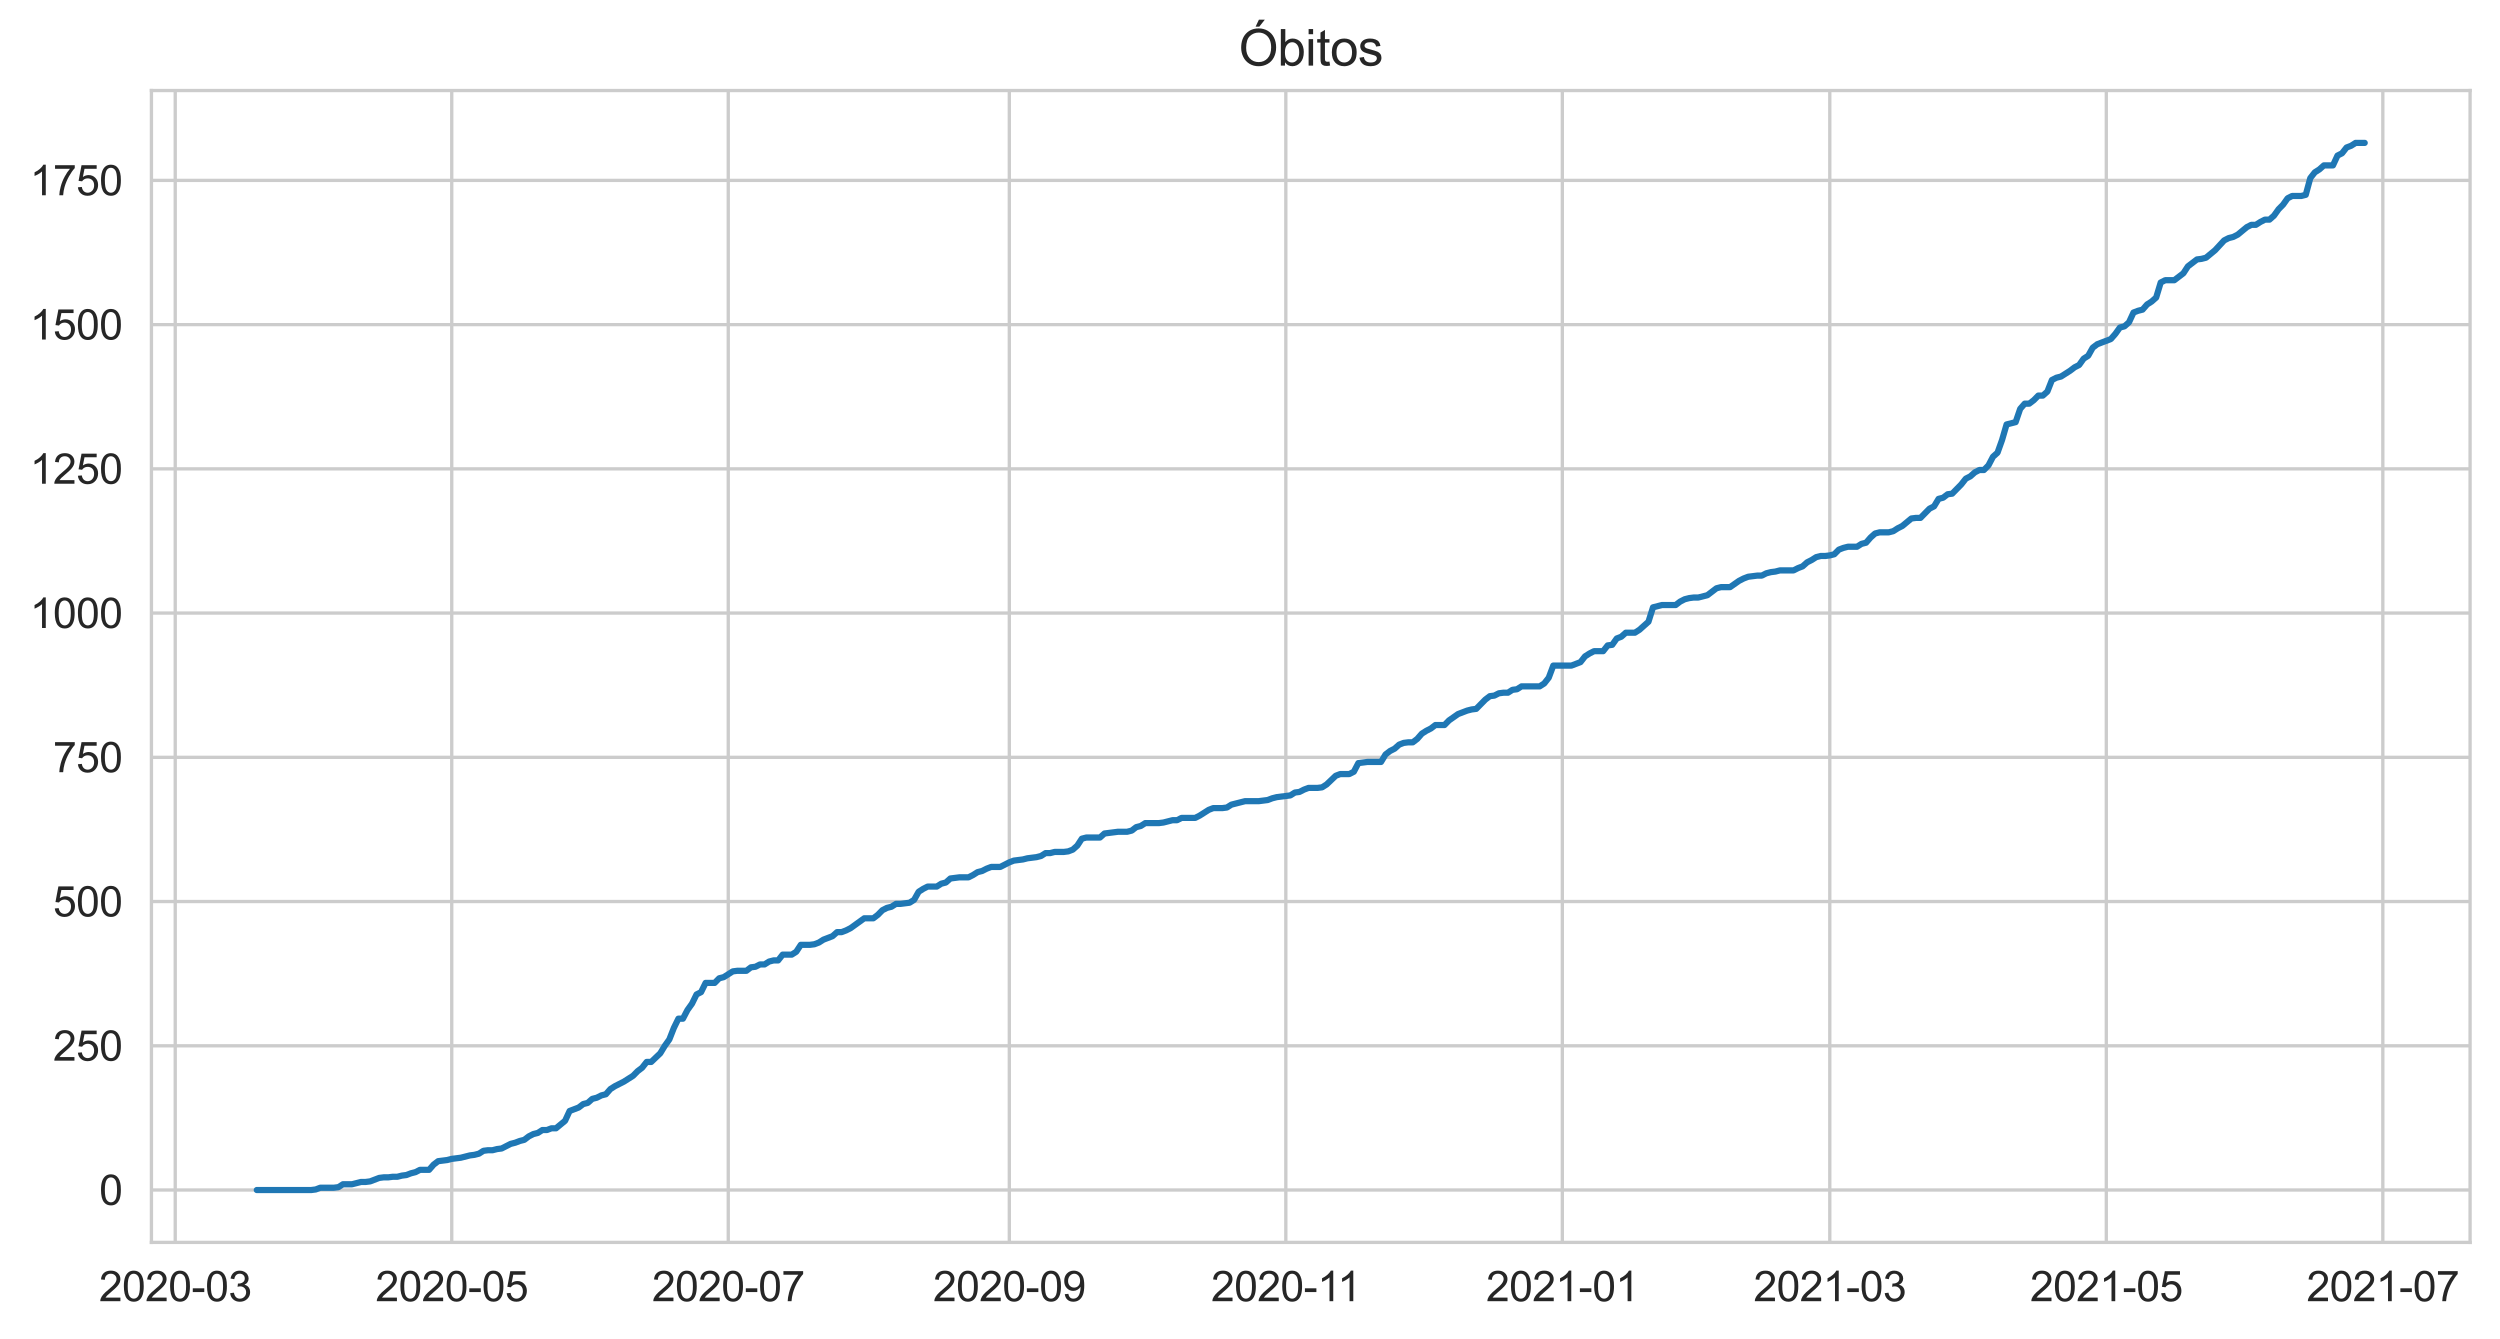 <?xml version="1.0" encoding="utf-8" standalone="no"?>
<!DOCTYPE svg PUBLIC "-//W3C//DTD SVG 1.1//EN"
  "http://www.w3.org/Graphics/SVG/1.1/DTD/svg11.dtd">
<svg height="322.335pt" version="1.1" viewBox="0 0 601.644 322.335" width="601.644pt" xmlns="http://www.w3.org/2000/svg" xmlns:xlink="http://www.w3.org/1999/xlink">
 <defs>
  <style type="text/css">*{stroke-linecap:butt;stroke-linejoin:round;}</style>
 </defs>
 <g id="figure_1">
  <g id="patch_1">
   <path d="M 0 322.335 
L 601.644 322.335 
L 601.644 0 
L 0 0 
z
" style="fill:#ffffff;"/>
  </g>
  <g id="axes_1">
   <g id="patch_2">
    <path d="M 36.444 298.989 
L 594.444 298.989 
L 594.444 21.789 
L 36.444 21.789 
z
" style="fill:#ffffff;"/>
   </g>
   <g id="matplotlib.axis_1">
    <g id="xtick_1">
     <g id="line2d_1">
      <path clip-path="url(#pac4b94353b)" d="M 42.171 298.989 
L 42.171 21.789 
" style="fill:none;stroke:#cccccc;stroke-linecap:round;stroke-width:0.8;"/>
     </g>
     <g id="text_1">
      <!-- 2020-03 -->
      <g style="fill:#262626;" transform="translate(23.823 313.147)scale(0.1 -0.1)">
       <defs>
        <path d="M 3222 541 
L 3222 0 
L 194 0 
Q 188 203 259 391 
Q 375 700 629 1000 
Q 884 1300 1366 1694 
Q 2113 2306 2375 2664 
Q 2638 3022 2638 3341 
Q 2638 3675 2398 3904 
Q 2159 4134 1775 4134 
Q 1369 4134 1125 3890 
Q 881 3647 878 3216 
L 300 3275 
Q 359 3922 746 4261 
Q 1134 4600 1788 4600 
Q 2447 4600 2831 4234 
Q 3216 3869 3216 3328 
Q 3216 3053 3103 2787 
Q 2991 2522 2730 2228 
Q 2469 1934 1863 1422 
Q 1356 997 1212 845 
Q 1069 694 975 541 
L 3222 541 
z
" id="ArialMT-32" transform="scale(0.016)"/>
        <path d="M 266 2259 
Q 266 3072 433 3567 
Q 600 4063 929 4331 
Q 1259 4600 1759 4600 
Q 2128 4600 2406 4451 
Q 2684 4303 2865 4023 
Q 3047 3744 3150 3342 
Q 3253 2941 3253 2259 
Q 3253 1453 3087 958 
Q 2922 463 2592 192 
Q 2263 -78 1759 -78 
Q 1097 -78 719 397 
Q 266 969 266 2259 
z
M 844 2259 
Q 844 1131 1108 757 
Q 1372 384 1759 384 
Q 2147 384 2411 759 
Q 2675 1134 2675 2259 
Q 2675 3391 2411 3762 
Q 2147 4134 1753 4134 
Q 1366 4134 1134 3806 
Q 844 3388 844 2259 
z
" id="ArialMT-30" transform="scale(0.016)"/>
        <path d="M 203 1375 
L 203 1941 
L 1931 1941 
L 1931 1375 
L 203 1375 
z
" id="ArialMT-2d" transform="scale(0.016)"/>
        <path d="M 269 1209 
L 831 1284 
Q 928 806 1161 595 
Q 1394 384 1728 384 
Q 2125 384 2398 659 
Q 2672 934 2672 1341 
Q 2672 1728 2419 1979 
Q 2166 2231 1775 2231 
Q 1616 2231 1378 2169 
L 1441 2663 
Q 1497 2656 1531 2656 
Q 1891 2656 2178 2843 
Q 2466 3031 2466 3422 
Q 2466 3731 2256 3934 
Q 2047 4138 1716 4138 
Q 1388 4138 1169 3931 
Q 950 3725 888 3313 
L 325 3413 
Q 428 3978 793 4289 
Q 1159 4600 1703 4600 
Q 2078 4600 2393 4439 
Q 2709 4278 2876 4000 
Q 3044 3722 3044 3409 
Q 3044 3113 2884 2869 
Q 2725 2625 2413 2481 
Q 2819 2388 3044 2092 
Q 3269 1797 3269 1353 
Q 3269 753 2831 336 
Q 2394 -81 1725 -81 
Q 1122 -81 723 278 
Q 325 638 269 1209 
z
" id="ArialMT-33" transform="scale(0.016)"/>
       </defs>
       <use xlink:href="#ArialMT-32"/>
       <use x="55.615" xlink:href="#ArialMT-30"/>
       <use x="111.23" xlink:href="#ArialMT-32"/>
       <use x="166.846" xlink:href="#ArialMT-30"/>
       <use x="222.461" xlink:href="#ArialMT-2d"/>
       <use x="255.762" xlink:href="#ArialMT-30"/>
       <use x="311.377" xlink:href="#ArialMT-33"/>
      </g>
     </g>
    </g>
    <g id="xtick_2">
     <g id="line2d_2">
      <path clip-path="url(#pac4b94353b)" d="M 108.716 298.989 
L 108.716 21.789 
" style="fill:none;stroke:#cccccc;stroke-linecap:round;stroke-width:0.8;"/>
     </g>
     <g id="text_2">
      <!-- 2020-05 -->
      <g style="fill:#262626;" transform="translate(90.369 313.147)scale(0.1 -0.1)">
       <defs>
        <path d="M 266 1200 
L 856 1250 
Q 922 819 1161 601 
Q 1400 384 1738 384 
Q 2144 384 2425 690 
Q 2706 997 2706 1503 
Q 2706 1984 2436 2262 
Q 2166 2541 1728 2541 
Q 1456 2541 1237 2417 
Q 1019 2294 894 2097 
L 366 2166 
L 809 4519 
L 3088 4519 
L 3088 3981 
L 1259 3981 
L 1013 2750 
Q 1425 3038 1878 3038 
Q 2478 3038 2890 2622 
Q 3303 2206 3303 1553 
Q 3303 931 2941 478 
Q 2500 -78 1738 -78 
Q 1113 -78 717 272 
Q 322 622 266 1200 
z
" id="ArialMT-35" transform="scale(0.016)"/>
       </defs>
       <use xlink:href="#ArialMT-32"/>
       <use x="55.615" xlink:href="#ArialMT-30"/>
       <use x="111.23" xlink:href="#ArialMT-32"/>
       <use x="166.846" xlink:href="#ArialMT-30"/>
       <use x="222.461" xlink:href="#ArialMT-2d"/>
       <use x="255.762" xlink:href="#ArialMT-30"/>
       <use x="311.377" xlink:href="#ArialMT-35"/>
      </g>
     </g>
    </g>
    <g id="xtick_3">
     <g id="line2d_3">
      <path clip-path="url(#pac4b94353b)" d="M 175.262 298.989 
L 175.262 21.789 
" style="fill:none;stroke:#cccccc;stroke-linecap:round;stroke-width:0.8;"/>
     </g>
     <g id="text_3">
      <!-- 2020-07 -->
      <g style="fill:#262626;" transform="translate(156.914 313.147)scale(0.1 -0.1)">
       <defs>
        <path d="M 303 3981 
L 303 4522 
L 3269 4522 
L 3269 4084 
Q 2831 3619 2401 2847 
Q 1972 2075 1738 1259 
Q 1569 684 1522 0 
L 944 0 
Q 953 541 1156 1306 
Q 1359 2072 1739 2783 
Q 2119 3494 2547 3981 
L 303 3981 
z
" id="ArialMT-37" transform="scale(0.016)"/>
       </defs>
       <use xlink:href="#ArialMT-32"/>
       <use x="55.615" xlink:href="#ArialMT-30"/>
       <use x="111.23" xlink:href="#ArialMT-32"/>
       <use x="166.846" xlink:href="#ArialMT-30"/>
       <use x="222.461" xlink:href="#ArialMT-2d"/>
       <use x="255.762" xlink:href="#ArialMT-30"/>
       <use x="311.377" xlink:href="#ArialMT-37"/>
      </g>
     </g>
    </g>
    <g id="xtick_4">
     <g id="line2d_4">
      <path clip-path="url(#pac4b94353b)" d="M 242.898 298.989 
L 242.898 21.789 
" style="fill:none;stroke:#cccccc;stroke-linecap:round;stroke-width:0.8;"/>
     </g>
     <g id="text_4">
      <!-- 2020-09 -->
      <g style="fill:#262626;" transform="translate(224.551 313.147)scale(0.1 -0.1)">
       <defs>
        <path d="M 350 1059 
L 891 1109 
Q 959 728 1153 556 
Q 1347 384 1650 384 
Q 1909 384 2104 503 
Q 2300 622 2425 820 
Q 2550 1019 2634 1356 
Q 2719 1694 2719 2044 
Q 2719 2081 2716 2156 
Q 2547 1888 2255 1720 
Q 1963 1553 1622 1553 
Q 1053 1553 659 1965 
Q 266 2378 266 3053 
Q 266 3750 677 4175 
Q 1088 4600 1706 4600 
Q 2153 4600 2523 4359 
Q 2894 4119 3086 3673 
Q 3278 3228 3278 2384 
Q 3278 1506 3087 986 
Q 2897 466 2520 194 
Q 2144 -78 1638 -78 
Q 1100 -78 759 220 
Q 419 519 350 1059 
z
M 2653 3081 
Q 2653 3566 2395 3850 
Q 2138 4134 1775 4134 
Q 1400 4134 1122 3828 
Q 844 3522 844 3034 
Q 844 2597 1108 2323 
Q 1372 2050 1759 2050 
Q 2150 2050 2401 2323 
Q 2653 2597 2653 3081 
z
" id="ArialMT-39" transform="scale(0.016)"/>
       </defs>
       <use xlink:href="#ArialMT-32"/>
       <use x="55.615" xlink:href="#ArialMT-30"/>
       <use x="111.23" xlink:href="#ArialMT-32"/>
       <use x="166.846" xlink:href="#ArialMT-30"/>
       <use x="222.461" xlink:href="#ArialMT-2d"/>
       <use x="255.762" xlink:href="#ArialMT-30"/>
       <use x="311.377" xlink:href="#ArialMT-39"/>
      </g>
     </g>
    </g>
    <g id="xtick_5">
     <g id="line2d_5">
      <path clip-path="url(#pac4b94353b)" d="M 309.444 298.989 
L 309.444 21.789 
" style="fill:none;stroke:#cccccc;stroke-linecap:round;stroke-width:0.8;"/>
     </g>
     <g id="text_5">
      <!-- 2020-11 -->
      <g style="fill:#262626;" transform="translate(291.465 313.147)scale(0.1 -0.1)">
       <defs>
        <path d="M 2384 0 
L 1822 0 
L 1822 3584 
Q 1619 3391 1289 3197 
Q 959 3003 697 2906 
L 697 3450 
Q 1169 3672 1522 3987 
Q 1875 4303 2022 4600 
L 2384 4600 
L 2384 0 
z
" id="ArialMT-31" transform="scale(0.016)"/>
       </defs>
       <use xlink:href="#ArialMT-32"/>
       <use x="55.615" xlink:href="#ArialMT-30"/>
       <use x="111.23" xlink:href="#ArialMT-32"/>
       <use x="166.846" xlink:href="#ArialMT-30"/>
       <use x="222.461" xlink:href="#ArialMT-2d"/>
       <use x="255.762" xlink:href="#ArialMT-31"/>
       <use x="304.002" xlink:href="#ArialMT-31"/>
      </g>
     </g>
    </g>
    <g id="xtick_6">
     <g id="line2d_6">
      <path clip-path="url(#pac4b94353b)" d="M 375.989 298.989 
L 375.989 21.789 
" style="fill:none;stroke:#cccccc;stroke-linecap:round;stroke-width:0.8;"/>
     </g>
     <g id="text_6">
      <!-- 2021-01 -->
      <g style="fill:#262626;" transform="translate(357.642 313.147)scale(0.1 -0.1)">
       <use xlink:href="#ArialMT-32"/>
       <use x="55.615" xlink:href="#ArialMT-30"/>
       <use x="111.23" xlink:href="#ArialMT-32"/>
       <use x="166.846" xlink:href="#ArialMT-31"/>
       <use x="222.461" xlink:href="#ArialMT-2d"/>
       <use x="255.762" xlink:href="#ArialMT-30"/>
       <use x="311.377" xlink:href="#ArialMT-31"/>
      </g>
     </g>
    </g>
    <g id="xtick_7">
     <g id="line2d_7">
      <path clip-path="url(#pac4b94353b)" d="M 440.353 298.989 
L 440.353 21.789 
" style="fill:none;stroke:#cccccc;stroke-linecap:round;stroke-width:0.8;"/>
     </g>
     <g id="text_7">
      <!-- 2021-03 -->
      <g style="fill:#262626;" transform="translate(422.005 313.147)scale(0.1 -0.1)">
       <use xlink:href="#ArialMT-32"/>
       <use x="55.615" xlink:href="#ArialMT-30"/>
       <use x="111.23" xlink:href="#ArialMT-32"/>
       <use x="166.846" xlink:href="#ArialMT-31"/>
       <use x="222.461" xlink:href="#ArialMT-2d"/>
       <use x="255.762" xlink:href="#ArialMT-30"/>
       <use x="311.377" xlink:href="#ArialMT-33"/>
      </g>
     </g>
    </g>
    <g id="xtick_8">
     <g id="line2d_8">
      <path clip-path="url(#pac4b94353b)" d="M 506.898 298.989 
L 506.898 21.789 
" style="fill:none;stroke:#cccccc;stroke-linecap:round;stroke-width:0.8;"/>
     </g>
     <g id="text_8">
      <!-- 2021-05 -->
      <g style="fill:#262626;" transform="translate(488.551 313.147)scale(0.1 -0.1)">
       <use xlink:href="#ArialMT-32"/>
       <use x="55.615" xlink:href="#ArialMT-30"/>
       <use x="111.23" xlink:href="#ArialMT-32"/>
       <use x="166.846" xlink:href="#ArialMT-31"/>
       <use x="222.461" xlink:href="#ArialMT-2d"/>
       <use x="255.762" xlink:href="#ArialMT-30"/>
       <use x="311.377" xlink:href="#ArialMT-35"/>
      </g>
     </g>
    </g>
    <g id="xtick_9">
     <g id="line2d_9">
      <path clip-path="url(#pac4b94353b)" d="M 573.444 298.989 
L 573.444 21.789 
" style="fill:none;stroke:#cccccc;stroke-linecap:round;stroke-width:0.8;"/>
     </g>
     <g id="text_9">
      <!-- 2021-07 -->
      <g style="fill:#262626;" transform="translate(555.096 313.147)scale(0.1 -0.1)">
       <use xlink:href="#ArialMT-32"/>
       <use x="55.615" xlink:href="#ArialMT-30"/>
       <use x="111.23" xlink:href="#ArialMT-32"/>
       <use x="166.846" xlink:href="#ArialMT-31"/>
       <use x="222.461" xlink:href="#ArialMT-2d"/>
       <use x="255.762" xlink:href="#ArialMT-30"/>
       <use x="311.377" xlink:href="#ArialMT-37"/>
      </g>
     </g>
    </g>
   </g>
   <g id="matplotlib.axis_2">
    <g id="ytick_1">
     <g id="line2d_10">
      <path clip-path="url(#pac4b94353b)" d="M 36.444 286.389 
L 594.444 286.389 
" style="fill:none;stroke:#cccccc;stroke-linecap:round;stroke-width:0.8;"/>
     </g>
     <g id="text_10">
      <!-- 0 -->
      <g style="fill:#262626;" transform="translate(23.883 289.968)scale(0.1 -0.1)">
       <use xlink:href="#ArialMT-30"/>
      </g>
     </g>
    </g>
    <g id="ytick_2">
     <g id="line2d_11">
      <path clip-path="url(#pac4b94353b)" d="M 36.444 251.679 
L 594.444 251.679 
" style="fill:none;stroke:#cccccc;stroke-linecap:round;stroke-width:0.8;"/>
     </g>
     <g id="text_11">
      <!-- 250 -->
      <g style="fill:#262626;" transform="translate(12.761 255.258)scale(0.1 -0.1)">
       <use xlink:href="#ArialMT-32"/>
       <use x="55.615" xlink:href="#ArialMT-35"/>
       <use x="111.23" xlink:href="#ArialMT-30"/>
      </g>
     </g>
    </g>
    <g id="ytick_3">
     <g id="line2d_12">
      <path clip-path="url(#pac4b94353b)" d="M 36.444 216.968 
L 594.444 216.968 
" style="fill:none;stroke:#cccccc;stroke-linecap:round;stroke-width:0.8;"/>
     </g>
     <g id="text_12">
      <!-- 500 -->
      <g style="fill:#262626;" transform="translate(12.761 220.547)scale(0.1 -0.1)">
       <use xlink:href="#ArialMT-35"/>
       <use x="55.615" xlink:href="#ArialMT-30"/>
       <use x="111.23" xlink:href="#ArialMT-30"/>
      </g>
     </g>
    </g>
    <g id="ytick_4">
     <g id="line2d_13">
      <path clip-path="url(#pac4b94353b)" d="M 36.444 182.257 
L 594.444 182.257 
" style="fill:none;stroke:#cccccc;stroke-linecap:round;stroke-width:0.8;"/>
     </g>
     <g id="text_13">
      <!-- 750 -->
      <g style="fill:#262626;" transform="translate(12.761 185.836)scale(0.1 -0.1)">
       <use xlink:href="#ArialMT-37"/>
       <use x="55.615" xlink:href="#ArialMT-35"/>
       <use x="111.23" xlink:href="#ArialMT-30"/>
      </g>
     </g>
    </g>
    <g id="ytick_5">
     <g id="line2d_14">
      <path clip-path="url(#pac4b94353b)" d="M 36.444 147.546 
L 594.444 147.546 
" style="fill:none;stroke:#cccccc;stroke-linecap:round;stroke-width:0.8;"/>
     </g>
     <g id="text_14">
      <!-- 1000 -->
      <g style="fill:#262626;" transform="translate(7.2 151.125)scale(0.1 -0.1)">
       <use xlink:href="#ArialMT-31"/>
       <use x="55.615" xlink:href="#ArialMT-30"/>
       <use x="111.23" xlink:href="#ArialMT-30"/>
       <use x="166.846" xlink:href="#ArialMT-30"/>
      </g>
     </g>
    </g>
    <g id="ytick_6">
     <g id="line2d_15">
      <path clip-path="url(#pac4b94353b)" d="M 36.444 112.836 
L 594.444 112.836 
" style="fill:none;stroke:#cccccc;stroke-linecap:round;stroke-width:0.8;"/>
     </g>
     <g id="text_15">
      <!-- 1250 -->
      <g style="fill:#262626;" transform="translate(7.2 116.415)scale(0.1 -0.1)">
       <use xlink:href="#ArialMT-31"/>
       <use x="55.615" xlink:href="#ArialMT-32"/>
       <use x="111.23" xlink:href="#ArialMT-35"/>
       <use x="166.846" xlink:href="#ArialMT-30"/>
      </g>
     </g>
    </g>
    <g id="ytick_7">
     <g id="line2d_16">
      <path clip-path="url(#pac4b94353b)" d="M 36.444 78.125 
L 594.444 78.125 
" style="fill:none;stroke:#cccccc;stroke-linecap:round;stroke-width:0.8;"/>
     </g>
     <g id="text_16">
      <!-- 1500 -->
      <g style="fill:#262626;" transform="translate(7.2 81.704)scale(0.1 -0.1)">
       <use xlink:href="#ArialMT-31"/>
       <use x="55.615" xlink:href="#ArialMT-35"/>
       <use x="111.23" xlink:href="#ArialMT-30"/>
       <use x="166.846" xlink:href="#ArialMT-30"/>
      </g>
     </g>
    </g>
    <g id="ytick_8">
     <g id="line2d_17">
      <path clip-path="url(#pac4b94353b)" d="M 36.444 43.414 
L 594.444 43.414 
" style="fill:none;stroke:#cccccc;stroke-linecap:round;stroke-width:0.8;"/>
     </g>
     <g id="text_17">
      <!-- 1750 -->
      <g style="fill:#262626;" transform="translate(7.2 46.993)scale(0.1 -0.1)">
       <use xlink:href="#ArialMT-31"/>
       <use x="55.615" xlink:href="#ArialMT-37"/>
       <use x="111.23" xlink:href="#ArialMT-35"/>
       <use x="166.846" xlink:href="#ArialMT-30"/>
      </g>
     </g>
    </g>
   </g>
   <g id="line2d_18">
    <path clip-path="url(#pac4b94353b)" d="M 61.807 286.389 
L 74.898 286.389 
L 75.989 286.251 
L 77.08 285.834 
L 80.353 285.834 
L 81.444 285.695 
L 82.535 285.001 
L 84.716 285.001 
L 86.898 284.446 
L 87.989 284.446 
L 89.08 284.307 
L 91.262 283.474 
L 92.353 283.335 
L 93.444 283.335 
L 94.535 283.196 
L 95.626 283.196 
L 96.716 282.918 
L 97.807 282.779 
L 98.898 282.363 
L 99.989 282.085 
L 101.08 281.53 
L 103.262 281.53 
L 104.353 280.28 
L 105.444 279.447 
L 107.626 279.17 
L 108.716 278.892 
L 110.898 278.614 
L 113.08 278.059 
L 114.171 277.92 
L 115.262 277.642 
L 116.353 276.948 
L 117.444 276.809 
L 118.535 276.809 
L 119.626 276.532 
L 120.716 276.393 
L 122.898 275.282 
L 123.989 275.004 
L 125.08 274.588 
L 126.171 274.31 
L 127.262 273.477 
L 128.353 272.922 
L 129.444 272.644 
L 130.535 271.95 
L 131.626 271.95 
L 132.716 271.533 
L 133.807 271.533 
L 135.989 269.728 
L 137.08 267.368 
L 139.262 266.535 
L 140.353 265.702 
L 141.444 265.424 
L 142.535 264.452 
L 143.626 264.174 
L 144.716 263.619 
L 145.807 263.341 
L 146.898 262.092 
L 147.989 261.398 
L 150.171 260.287 
L 152.353 258.898 
L 153.444 257.788 
L 154.535 256.955 
L 155.626 255.566 
L 156.716 255.566 
L 158.898 253.484 
L 159.989 251.679 
L 161.08 250.151 
L 162.171 247.374 
L 163.262 245.153 
L 164.353 245.153 
L 165.444 243.07 
L 166.535 241.543 
L 167.626 239.322 
L 168.716 238.766 
L 169.807 236.545 
L 171.989 236.545 
L 173.08 235.434 
L 174.171 235.156 
L 176.353 233.768 
L 177.444 233.629 
L 179.626 233.629 
L 180.716 232.796 
L 181.807 232.657 
L 182.898 232.102 
L 183.989 232.102 
L 185.08 231.408 
L 186.171 231.13 
L 187.262 231.13 
L 188.353 229.741 
L 190.535 229.741 
L 191.626 229.047 
L 192.716 227.381 
L 194.898 227.381 
L 195.989 227.242 
L 197.08 226.826 
L 198.171 226.132 
L 200.353 225.298 
L 201.444 224.327 
L 202.535 224.327 
L 203.626 223.91 
L 204.716 223.355 
L 207.989 220.994 
L 210.171 220.994 
L 211.262 220.161 
L 212.353 219.051 
L 213.444 218.495 
L 214.535 218.217 
L 215.626 217.523 
L 216.716 217.523 
L 218.898 217.246 
L 219.989 216.551 
L 221.08 214.608 
L 222.171 213.913 
L 223.262 213.358 
L 225.444 213.358 
L 226.535 212.664 
L 227.626 212.386 
L 228.716 211.414 
L 230.898 211.136 
L 233.08 211.136 
L 234.171 210.581 
L 235.262 209.887 
L 236.353 209.609 
L 237.444 209.054 
L 238.535 208.637 
L 240.716 208.637 
L 242.898 207.527 
L 243.989 207.11 
L 246.171 206.832 
L 247.262 206.555 
L 249.444 206.277 
L 250.535 205.999 
L 251.626 205.305 
L 252.716 205.305 
L 253.807 205.027 
L 255.989 205.027 
L 257.08 204.889 
L 258.171 204.472 
L 259.262 203.5 
L 260.353 201.834 
L 261.444 201.556 
L 264.716 201.556 
L 265.807 200.584 
L 269.08 200.168 
L 271.262 200.168 
L 272.353 199.89 
L 273.444 199.057 
L 274.535 198.779 
L 275.626 198.085 
L 278.898 198.085 
L 279.989 197.946 
L 282.171 197.391 
L 283.262 197.391 
L 284.353 196.836 
L 287.626 196.836 
L 288.716 196.28 
L 290.898 194.892 
L 291.989 194.475 
L 294.171 194.475 
L 295.262 194.336 
L 296.353 193.642 
L 299.626 192.809 
L 302.898 192.809 
L 305.08 192.532 
L 306.171 192.115 
L 307.262 191.837 
L 310.535 191.421 
L 311.626 190.727 
L 312.716 190.588 
L 313.807 190.032 
L 314.898 189.616 
L 317.08 189.616 
L 318.171 189.477 
L 319.262 188.783 
L 321.444 186.7 
L 322.535 186.284 
L 324.716 186.284 
L 325.807 185.728 
L 326.898 183.646 
L 329.08 183.368 
L 332.353 183.368 
L 333.444 181.563 
L 334.535 180.73 
L 335.626 180.174 
L 336.716 179.203 
L 337.807 178.786 
L 338.898 178.647 
L 339.989 178.647 
L 341.08 177.814 
L 342.171 176.565 
L 343.262 175.87 
L 344.353 175.315 
L 345.444 174.482 
L 347.626 174.482 
L 348.716 173.371 
L 350.898 171.844 
L 353.08 171.011 
L 354.171 170.733 
L 355.262 170.594 
L 357.444 168.373 
L 358.535 167.54 
L 359.626 167.401 
L 360.716 166.846 
L 361.807 166.707 
L 362.898 166.707 
L 363.989 166.013 
L 365.08 165.874 
L 366.171 165.179 
L 370.535 165.179 
L 371.626 164.485 
L 372.716 163.097 
L 373.807 160.181 
L 378.171 160.181 
L 380.353 159.348 
L 381.444 157.96 
L 382.535 157.265 
L 383.626 156.71 
L 385.807 156.71 
L 386.898 155.322 
L 387.989 155.183 
L 389.08 153.655 
L 390.171 153.239 
L 391.262 152.267 
L 393.444 152.267 
L 394.535 151.573 
L 396.716 149.629 
L 397.807 146.158 
L 399.989 145.603 
L 403.262 145.603 
L 404.353 144.77 
L 405.444 144.214 
L 406.535 143.936 
L 407.626 143.798 
L 408.716 143.798 
L 410.898 143.242 
L 413.08 141.576 
L 414.171 141.298 
L 416.353 141.298 
L 418.535 139.771 
L 419.626 139.216 
L 420.716 138.799 
L 422.898 138.522 
L 423.989 138.522 
L 425.08 137.966 
L 426.171 137.689 
L 427.262 137.55 
L 428.353 137.272 
L 431.626 137.272 
L 432.716 136.717 
L 433.807 136.3 
L 434.898 135.328 
L 435.989 134.773 
L 437.08 134.079 
L 438.171 133.801 
L 439.262 133.801 
L 440.353 133.662 
L 441.444 133.384 
L 442.535 132.274 
L 443.626 131.857 
L 444.716 131.579 
L 446.898 131.579 
L 447.989 130.885 
L 449.08 130.608 
L 450.171 129.358 
L 451.262 128.386 
L 452.353 128.108 
L 454.535 128.108 
L 455.626 127.831 
L 456.716 127.136 
L 457.807 126.581 
L 459.989 124.776 
L 461.08 124.637 
L 462.171 124.637 
L 464.353 122.416 
L 465.444 121.86 
L 466.535 120.055 
L 467.626 119.778 
L 468.716 118.945 
L 469.807 118.806 
L 471.989 116.584 
L 473.08 115.196 
L 474.171 114.641 
L 475.262 113.669 
L 476.353 113.113 
L 477.444 113.113 
L 478.535 112.003 
L 479.626 109.92 
L 480.716 108.948 
L 481.807 105.894 
L 482.898 102.145 
L 485.08 101.589 
L 486.171 98.396 
L 487.262 97.146 
L 488.353 97.146 
L 489.444 96.313 
L 490.535 95.203 
L 491.626 95.203 
L 492.716 94.231 
L 493.807 91.454 
L 494.898 90.898 
L 495.989 90.621 
L 498.171 89.232 
L 499.262 88.399 
L 500.353 87.844 
L 501.444 86.317 
L 502.535 85.622 
L 503.626 83.679 
L 504.716 82.846 
L 507.989 81.596 
L 509.08 80.346 
L 510.171 78.819 
L 511.262 78.541 
L 512.353 77.57 
L 513.444 75.209 
L 514.535 74.793 
L 515.626 74.515 
L 516.716 73.265 
L 517.807 72.571 
L 518.898 71.599 
L 519.989 67.989 
L 521.08 67.434 
L 523.262 67.434 
L 525.444 65.768 
L 526.535 64.102 
L 528.716 62.436 
L 529.807 62.297 
L 530.898 62.019 
L 533.08 60.214 
L 535.262 57.854 
L 536.353 57.298 
L 537.444 57.021 
L 538.535 56.465 
L 540.716 54.66 
L 541.807 54.105 
L 542.898 54.105 
L 543.989 53.411 
L 545.08 52.855 
L 546.171 52.855 
L 547.262 51.884 
L 548.353 50.356 
L 549.444 49.246 
L 550.535 47.718 
L 551.626 47.163 
L 553.807 47.163 
L 554.898 46.885 
L 555.989 42.859 
L 557.08 41.47 
L 558.171 40.776 
L 559.262 39.804 
L 561.444 39.804 
L 562.535 37.444 
L 563.626 36.889 
L 564.716 35.5 
L 565.807 35.084 
L 566.898 34.389 
L 569.08 34.389 
L 569.08 34.389 
" style="fill:none;stroke:#1f77b4;stroke-linecap:round;stroke-width:1.5;"/>
   </g>
   <g id="patch_3">
    <path d="M 36.444 298.989 
L 36.444 21.789 
" style="fill:none;stroke:#cccccc;stroke-linecap:square;stroke-linejoin:miter;stroke-width:0.8;"/>
   </g>
   <g id="patch_4">
    <path d="M 594.444 298.989 
L 594.444 21.789 
" style="fill:none;stroke:#cccccc;stroke-linecap:square;stroke-linejoin:miter;stroke-width:0.8;"/>
   </g>
   <g id="patch_5">
    <path d="M 36.444 298.989 
L 594.444 298.989 
" style="fill:none;stroke:#cccccc;stroke-linecap:square;stroke-linejoin:miter;stroke-width:0.8;"/>
   </g>
   <g id="patch_6">
    <path d="M 36.444 21.789 
L 594.444 21.789 
" style="fill:none;stroke:#cccccc;stroke-linecap:square;stroke-linejoin:miter;stroke-width:0.8;"/>
   </g>
   <g id="text_18">
    <!-- Óbitos -->
    <g style="fill:#262626;" transform="translate(298.104 15.789)scale(0.12 -0.12)">
     <defs>
      <path d="M 309 2231 
Q 309 3372 921 4017 
Q 1534 4663 2503 4663 
Q 3138 4663 3647 4359 
Q 4156 4056 4423 3514 
Q 4691 2972 4691 2284 
Q 4691 1588 4409 1038 
Q 4128 488 3612 205 
Q 3097 -78 2500 -78 
Q 1853 -78 1343 234 
Q 834 547 571 1087 
Q 309 1628 309 2231 
z
M 934 2222 
Q 934 1394 1379 917 
Q 1825 441 2497 441 
Q 3181 441 3623 922 
Q 4066 1403 4066 2288 
Q 4066 2847 3877 3264 
Q 3688 3681 3323 3911 
Q 2959 4141 2506 4141 
Q 1863 4141 1398 3698 
Q 934 3256 934 2222 
z
M 2118 4883 
L 2533 5758 
L 3271 5758 
L 2583 4883 
L 2118 4883 
z
" id="ArialMT-d3" transform="scale(0.016)"/>
      <path d="M 941 0 
L 419 0 
L 419 4581 
L 981 4581 
L 981 2947 
Q 1338 3394 1891 3394 
Q 2197 3394 2470 3270 
Q 2744 3147 2920 2923 
Q 3097 2700 3197 2384 
Q 3297 2069 3297 1709 
Q 3297 856 2875 390 
Q 2453 -75 1863 -75 
Q 1275 -75 941 416 
L 941 0 
z
M 934 1684 
Q 934 1088 1097 822 
Q 1363 388 1816 388 
Q 2184 388 2453 708 
Q 2722 1028 2722 1663 
Q 2722 2313 2464 2622 
Q 2206 2931 1841 2931 
Q 1472 2931 1203 2611 
Q 934 2291 934 1684 
z
" id="ArialMT-62" transform="scale(0.016)"/>
      <path d="M 425 3934 
L 425 4581 
L 988 4581 
L 988 3934 
L 425 3934 
z
M 425 0 
L 425 3319 
L 988 3319 
L 988 0 
L 425 0 
z
" id="ArialMT-69" transform="scale(0.016)"/>
      <path d="M 1650 503 
L 1731 6 
Q 1494 -44 1306 -44 
Q 1000 -44 831 53 
Q 663 150 594 308 
Q 525 466 525 972 
L 525 2881 
L 113 2881 
L 113 3319 
L 525 3319 
L 525 4141 
L 1084 4478 
L 1084 3319 
L 1650 3319 
L 1650 2881 
L 1084 2881 
L 1084 941 
Q 1084 700 1114 631 
Q 1144 563 1211 522 
Q 1278 481 1403 481 
Q 1497 481 1650 503 
z
" id="ArialMT-74" transform="scale(0.016)"/>
      <path d="M 213 1659 
Q 213 2581 725 3025 
Q 1153 3394 1769 3394 
Q 2453 3394 2887 2945 
Q 3322 2497 3322 1706 
Q 3322 1066 3130 698 
Q 2938 331 2570 128 
Q 2203 -75 1769 -75 
Q 1072 -75 642 372 
Q 213 819 213 1659 
z
M 791 1659 
Q 791 1022 1069 705 
Q 1347 388 1769 388 
Q 2188 388 2466 706 
Q 2744 1025 2744 1678 
Q 2744 2294 2464 2611 
Q 2184 2928 1769 2928 
Q 1347 2928 1069 2612 
Q 791 2297 791 1659 
z
" id="ArialMT-6f" transform="scale(0.016)"/>
      <path d="M 197 991 
L 753 1078 
Q 800 744 1014 566 
Q 1228 388 1613 388 
Q 2000 388 2187 545 
Q 2375 703 2375 916 
Q 2375 1106 2209 1216 
Q 2094 1291 1634 1406 
Q 1016 1563 777 1677 
Q 538 1791 414 1992 
Q 291 2194 291 2438 
Q 291 2659 392 2848 
Q 494 3038 669 3163 
Q 800 3259 1026 3326 
Q 1253 3394 1513 3394 
Q 1903 3394 2198 3281 
Q 2494 3169 2634 2976 
Q 2775 2784 2828 2463 
L 2278 2388 
Q 2241 2644 2061 2787 
Q 1881 2931 1553 2931 
Q 1166 2931 1000 2803 
Q 834 2675 834 2503 
Q 834 2394 903 2306 
Q 972 2216 1119 2156 
Q 1203 2125 1616 2013 
Q 2213 1853 2448 1751 
Q 2684 1650 2818 1456 
Q 2953 1263 2953 975 
Q 2953 694 2789 445 
Q 2625 197 2315 61 
Q 2006 -75 1616 -75 
Q 969 -75 630 194 
Q 291 463 197 991 
z
" id="ArialMT-73" transform="scale(0.016)"/>
     </defs>
     <use xlink:href="#ArialMT-d3"/>
     <use x="77.783" xlink:href="#ArialMT-62"/>
     <use x="133.398" xlink:href="#ArialMT-69"/>
     <use x="155.615" xlink:href="#ArialMT-74"/>
     <use x="183.398" xlink:href="#ArialMT-6f"/>
     <use x="239.014" xlink:href="#ArialMT-73"/>
    </g>
   </g>
  </g>
 </g>
 <defs>
  <clipPath id="pac4b94353b">
   <rect height="277.2" width="558" x="36.444" y="21.789"/>
  </clipPath>
 </defs>
</svg>
